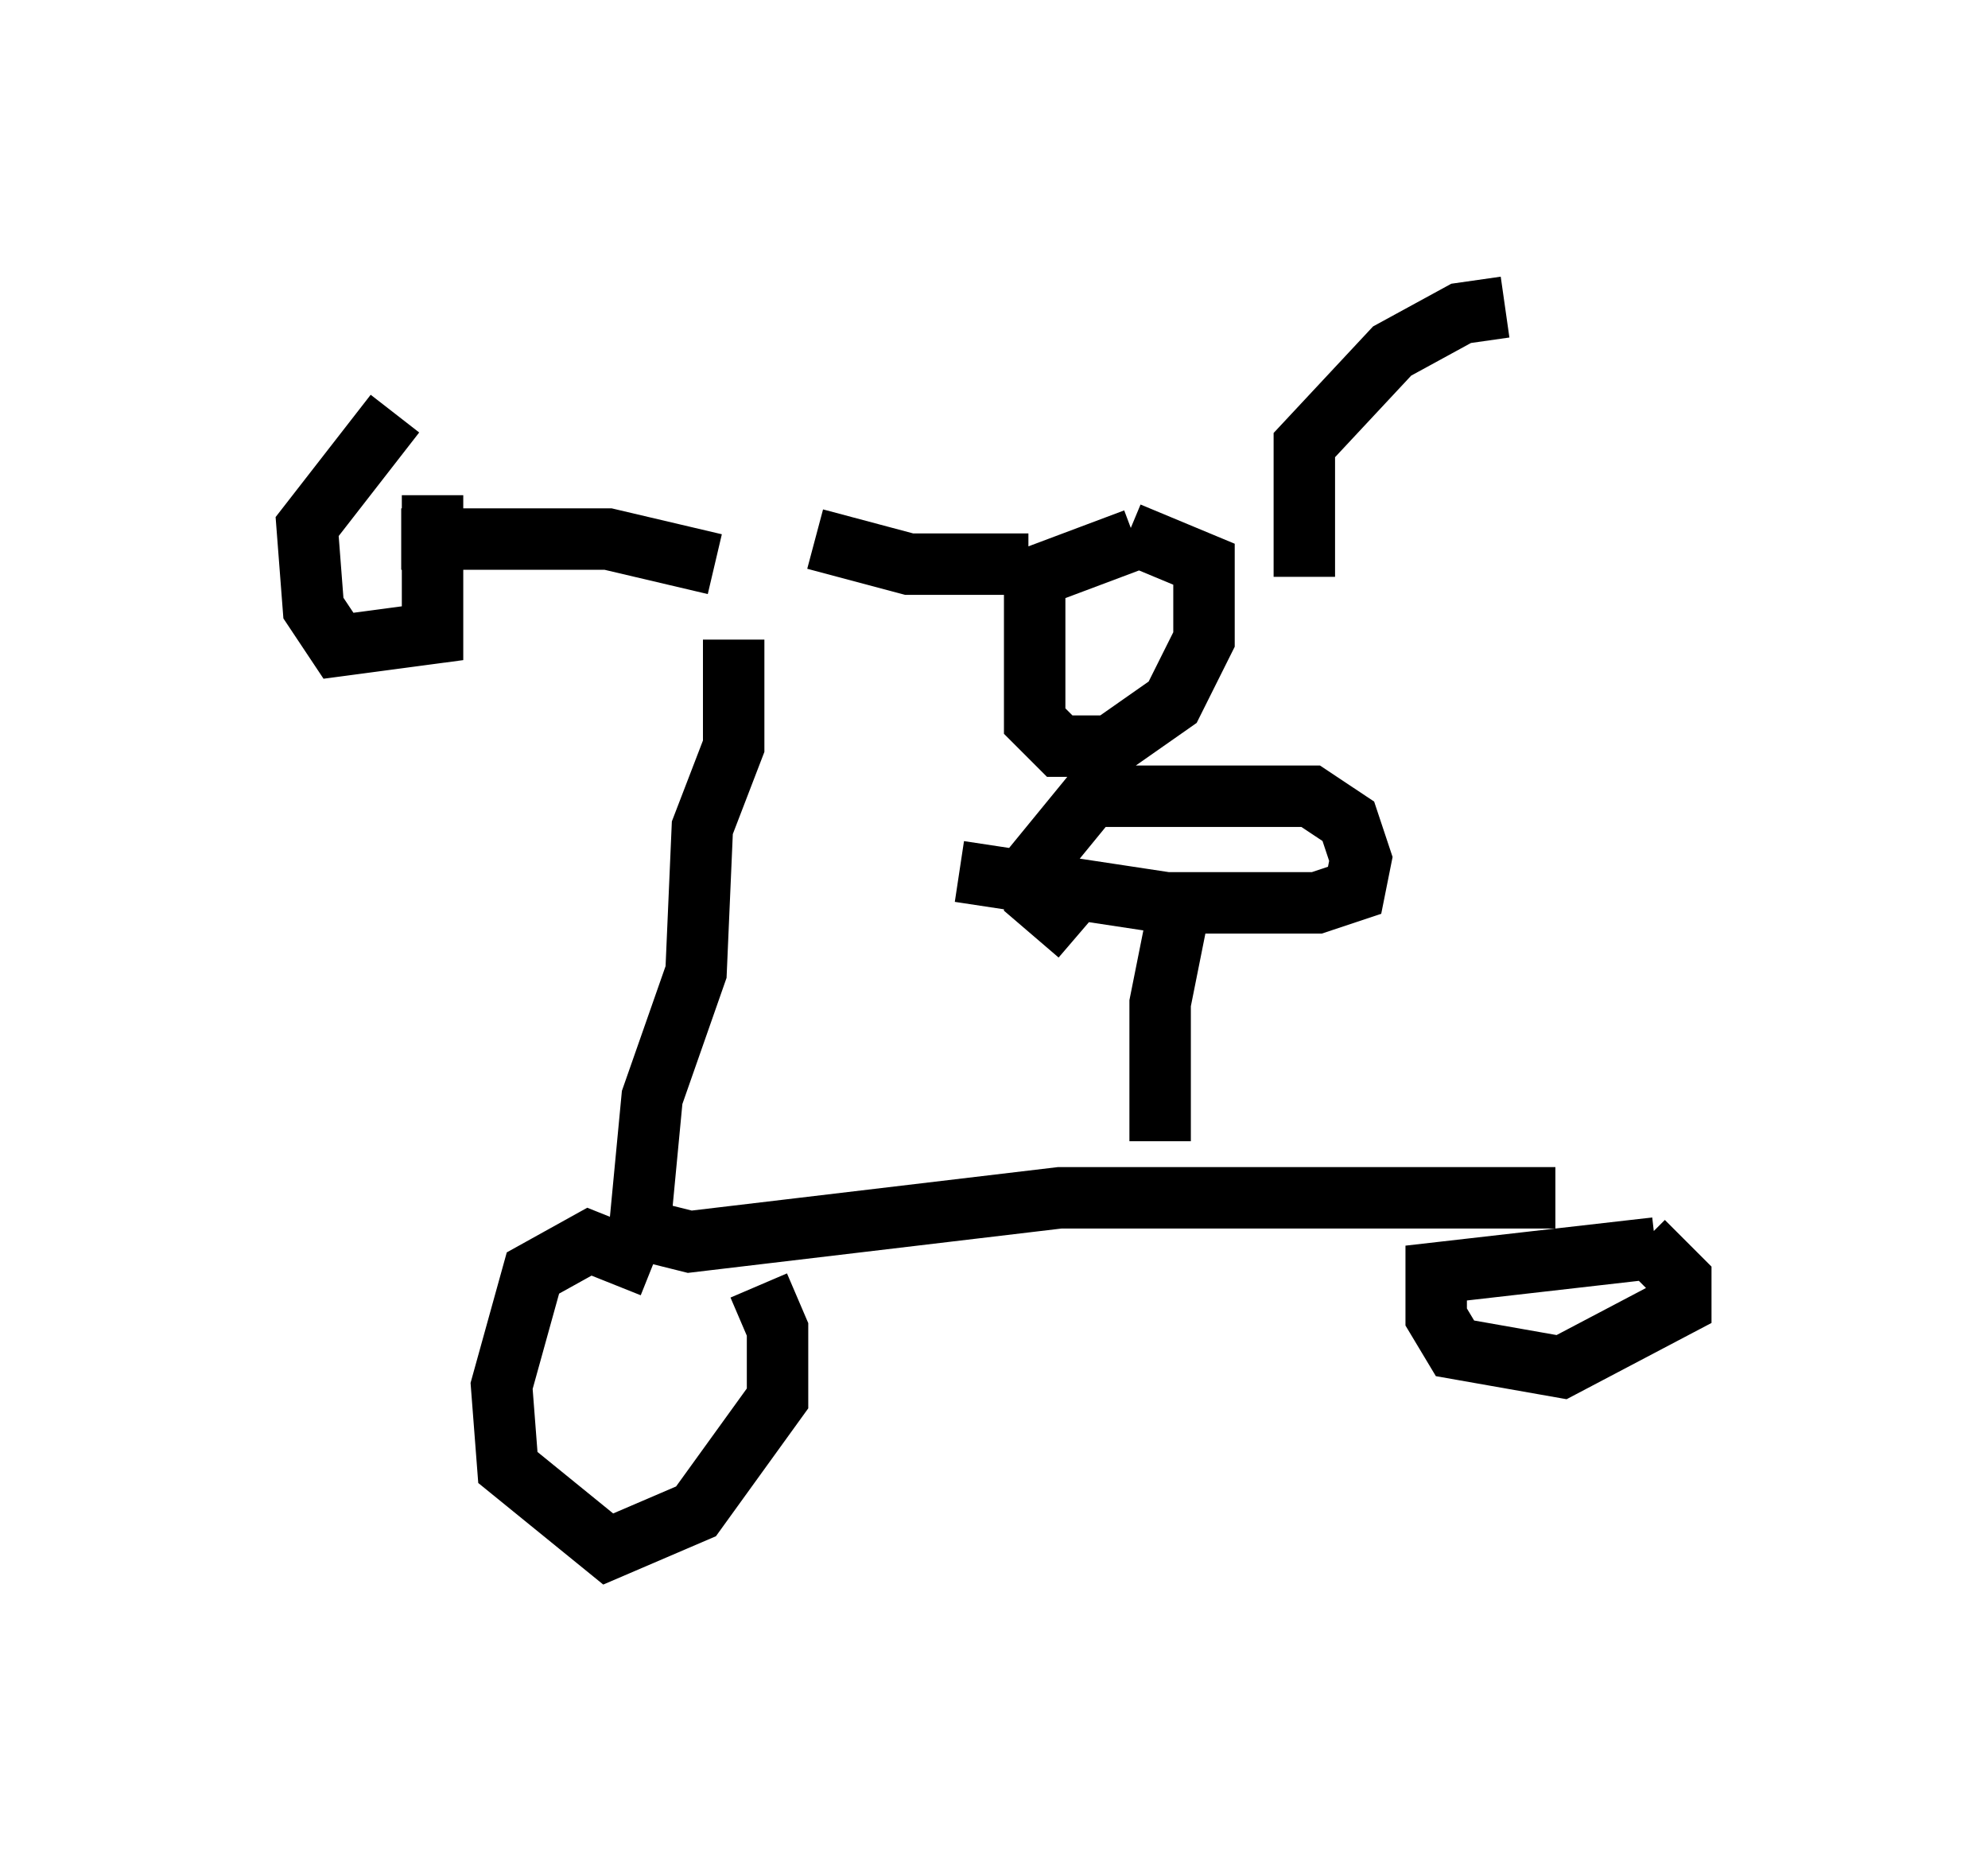 <?xml version="1.0" encoding="utf-8" ?>
<svg baseProfile="full" height="30.213" version="1.1" width="32.356" xmlns="http://www.w3.org/2000/svg" xmlns:ev="http://www.w3.org/2001/xml-events" xmlns:xlink="http://www.w3.org/1999/xlink"><defs /><rect fill="white" height="30.213" width="32.356" x="0" y="0" /><path d="M12.656, 8.675 m-0.715, 1.735 l0.0, 1.735 -0.51, 1.327 l-0.102, 2.348 -0.715, 2.042 l-0.204, 2.144 0.817, 0.204 l6.023, -0.715 8.065, 0.0 m1.633, 0.817 l-3.573, 0.408 0.0, 0.715 l0.306, 0.51 1.735, 0.306 l1.94, -1.021 0.0, -0.408 l-0.613, -0.613 m-16.129, 0.408 l-1.021, -0.408 -0.919, 0.51 l-0.51, 1.838 0.102, 1.327 l1.633, 1.327 1.429, -0.613 l1.327, -1.838 0.0, -1.123 l-0.306, -0.715 m6.533, -2.348 l0.0, -2.246 0.306, -1.531 m-3.573, -0.613 l3.369, 0.51 2.45, 0.0 l0.613, -0.204 0.102, -0.51 l-0.204, -0.613 -0.613, -0.408 l-3.573, 0.0 -0.919, 1.123 l0.0, 0.51 0.715, 0.613 m-4.288, -6.431 l1.531, 0.408 1.94, 0.0 m-5.104, 0.0 l-1.735, -0.408 -3.369, 0.0 m-0.102, -2.042 l-1.429, 1.838 0.102, 1.327 l0.408, 0.613 1.531, -0.204 l0.0, -2.246 m11.433, 0.715 l-1.633, 0.613 0.0, 2.348 l0.408, 0.408 0.817, 0.0 l1.021, -0.715 0.51, -1.021 l0.0, -1.225 -1.225, -0.51 m6.125, -3.675 l-0.715, 0.102 -1.123, 0.613 l-1.429, 1.531 0.0, 2.144 " fill="none" stroke="black" stroke-width="1" /></svg>